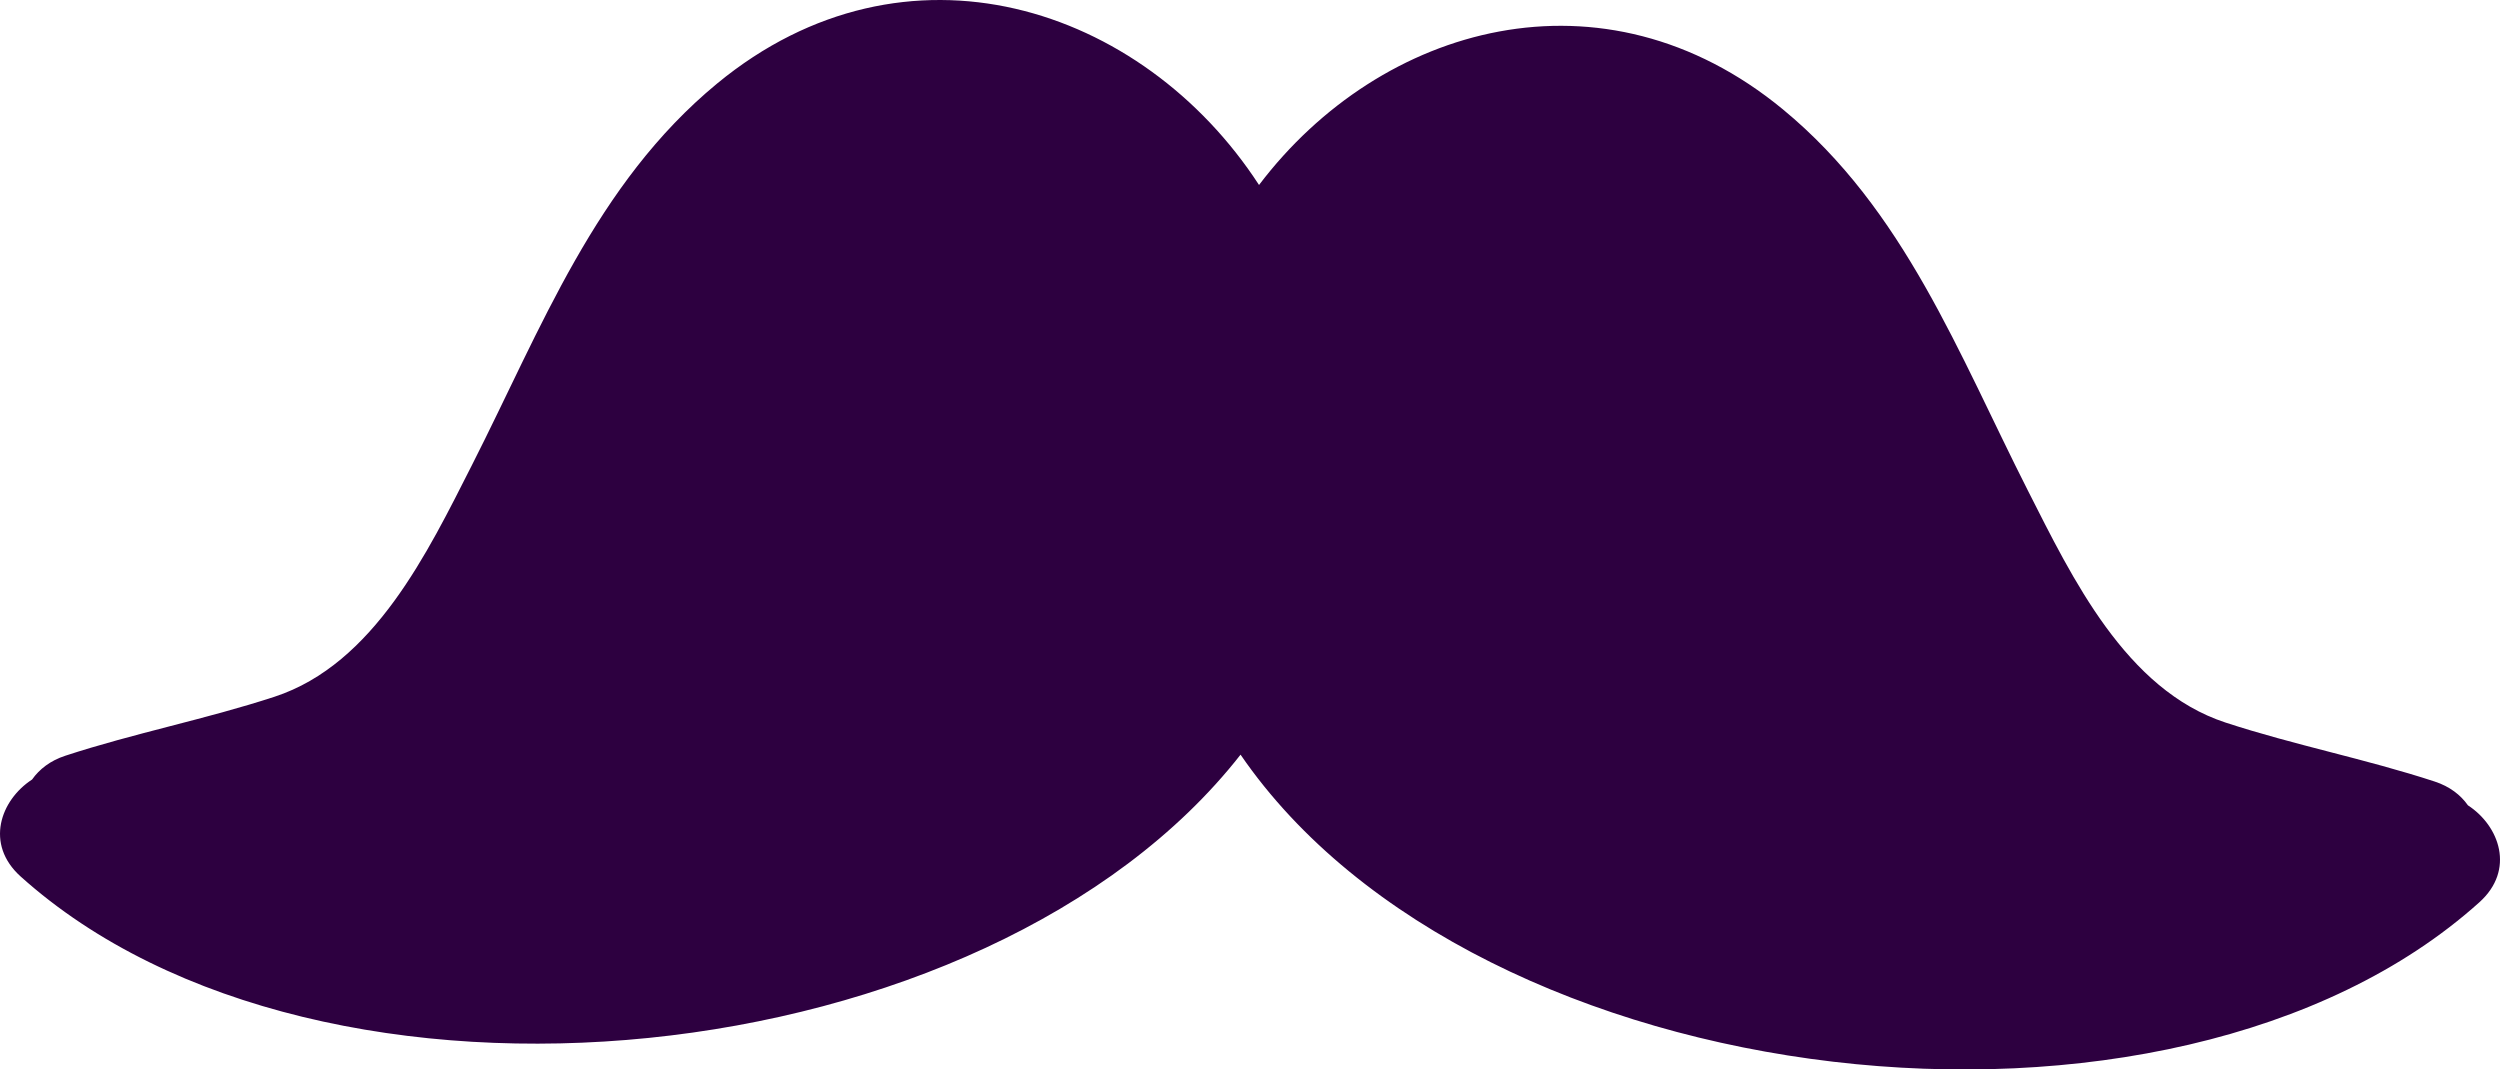 <svg version="1.1" id="图层_1" x="0px" y="0px" width="180px" height="77.001px" viewBox="0 0 180 77.001" enable-background="new 0 0 180 77.001" xml:space="preserve" xmlns="http://www.w3.org/2000/svg" xmlns:xlink="http://www.w3.org/1999/xlink" xmlns:xml="http://www.w3.org/XML/1998/namespace">
  <path fill="#2D0040" d="M177.691,57.983c-0.525-0.745-1.308-1.356-2.386-1.71c-4.969-1.628-10.102-2.622-15.07-4.25
	c-7.182-2.354-11.039-10.425-14.217-16.683c-4.993-9.836-8.894-20.25-17.651-27.467C115.449-2.771,99.414,1.752,90.65,13.319
	c-8.395-12.914-25.429-18.5-39.017-7.305c-8.758,7.219-12.658,17.632-17.651,27.469c-3.177,6.256-7.035,14.329-14.217,16.683
	c-4.969,1.626-10.102,2.621-15.07,4.249c-1.078,0.354-1.86,0.966-2.386,1.711c-2.275,1.48-3.415,4.65-0.824,6.98
	c21.641,19.459,69.645,14.465,87.835-8.771c17.028,24.816,66.991,30.595,89.196,10.628
	C181.106,62.635,179.967,59.464,177.691,57.983z" class="color c1"/>
</svg>